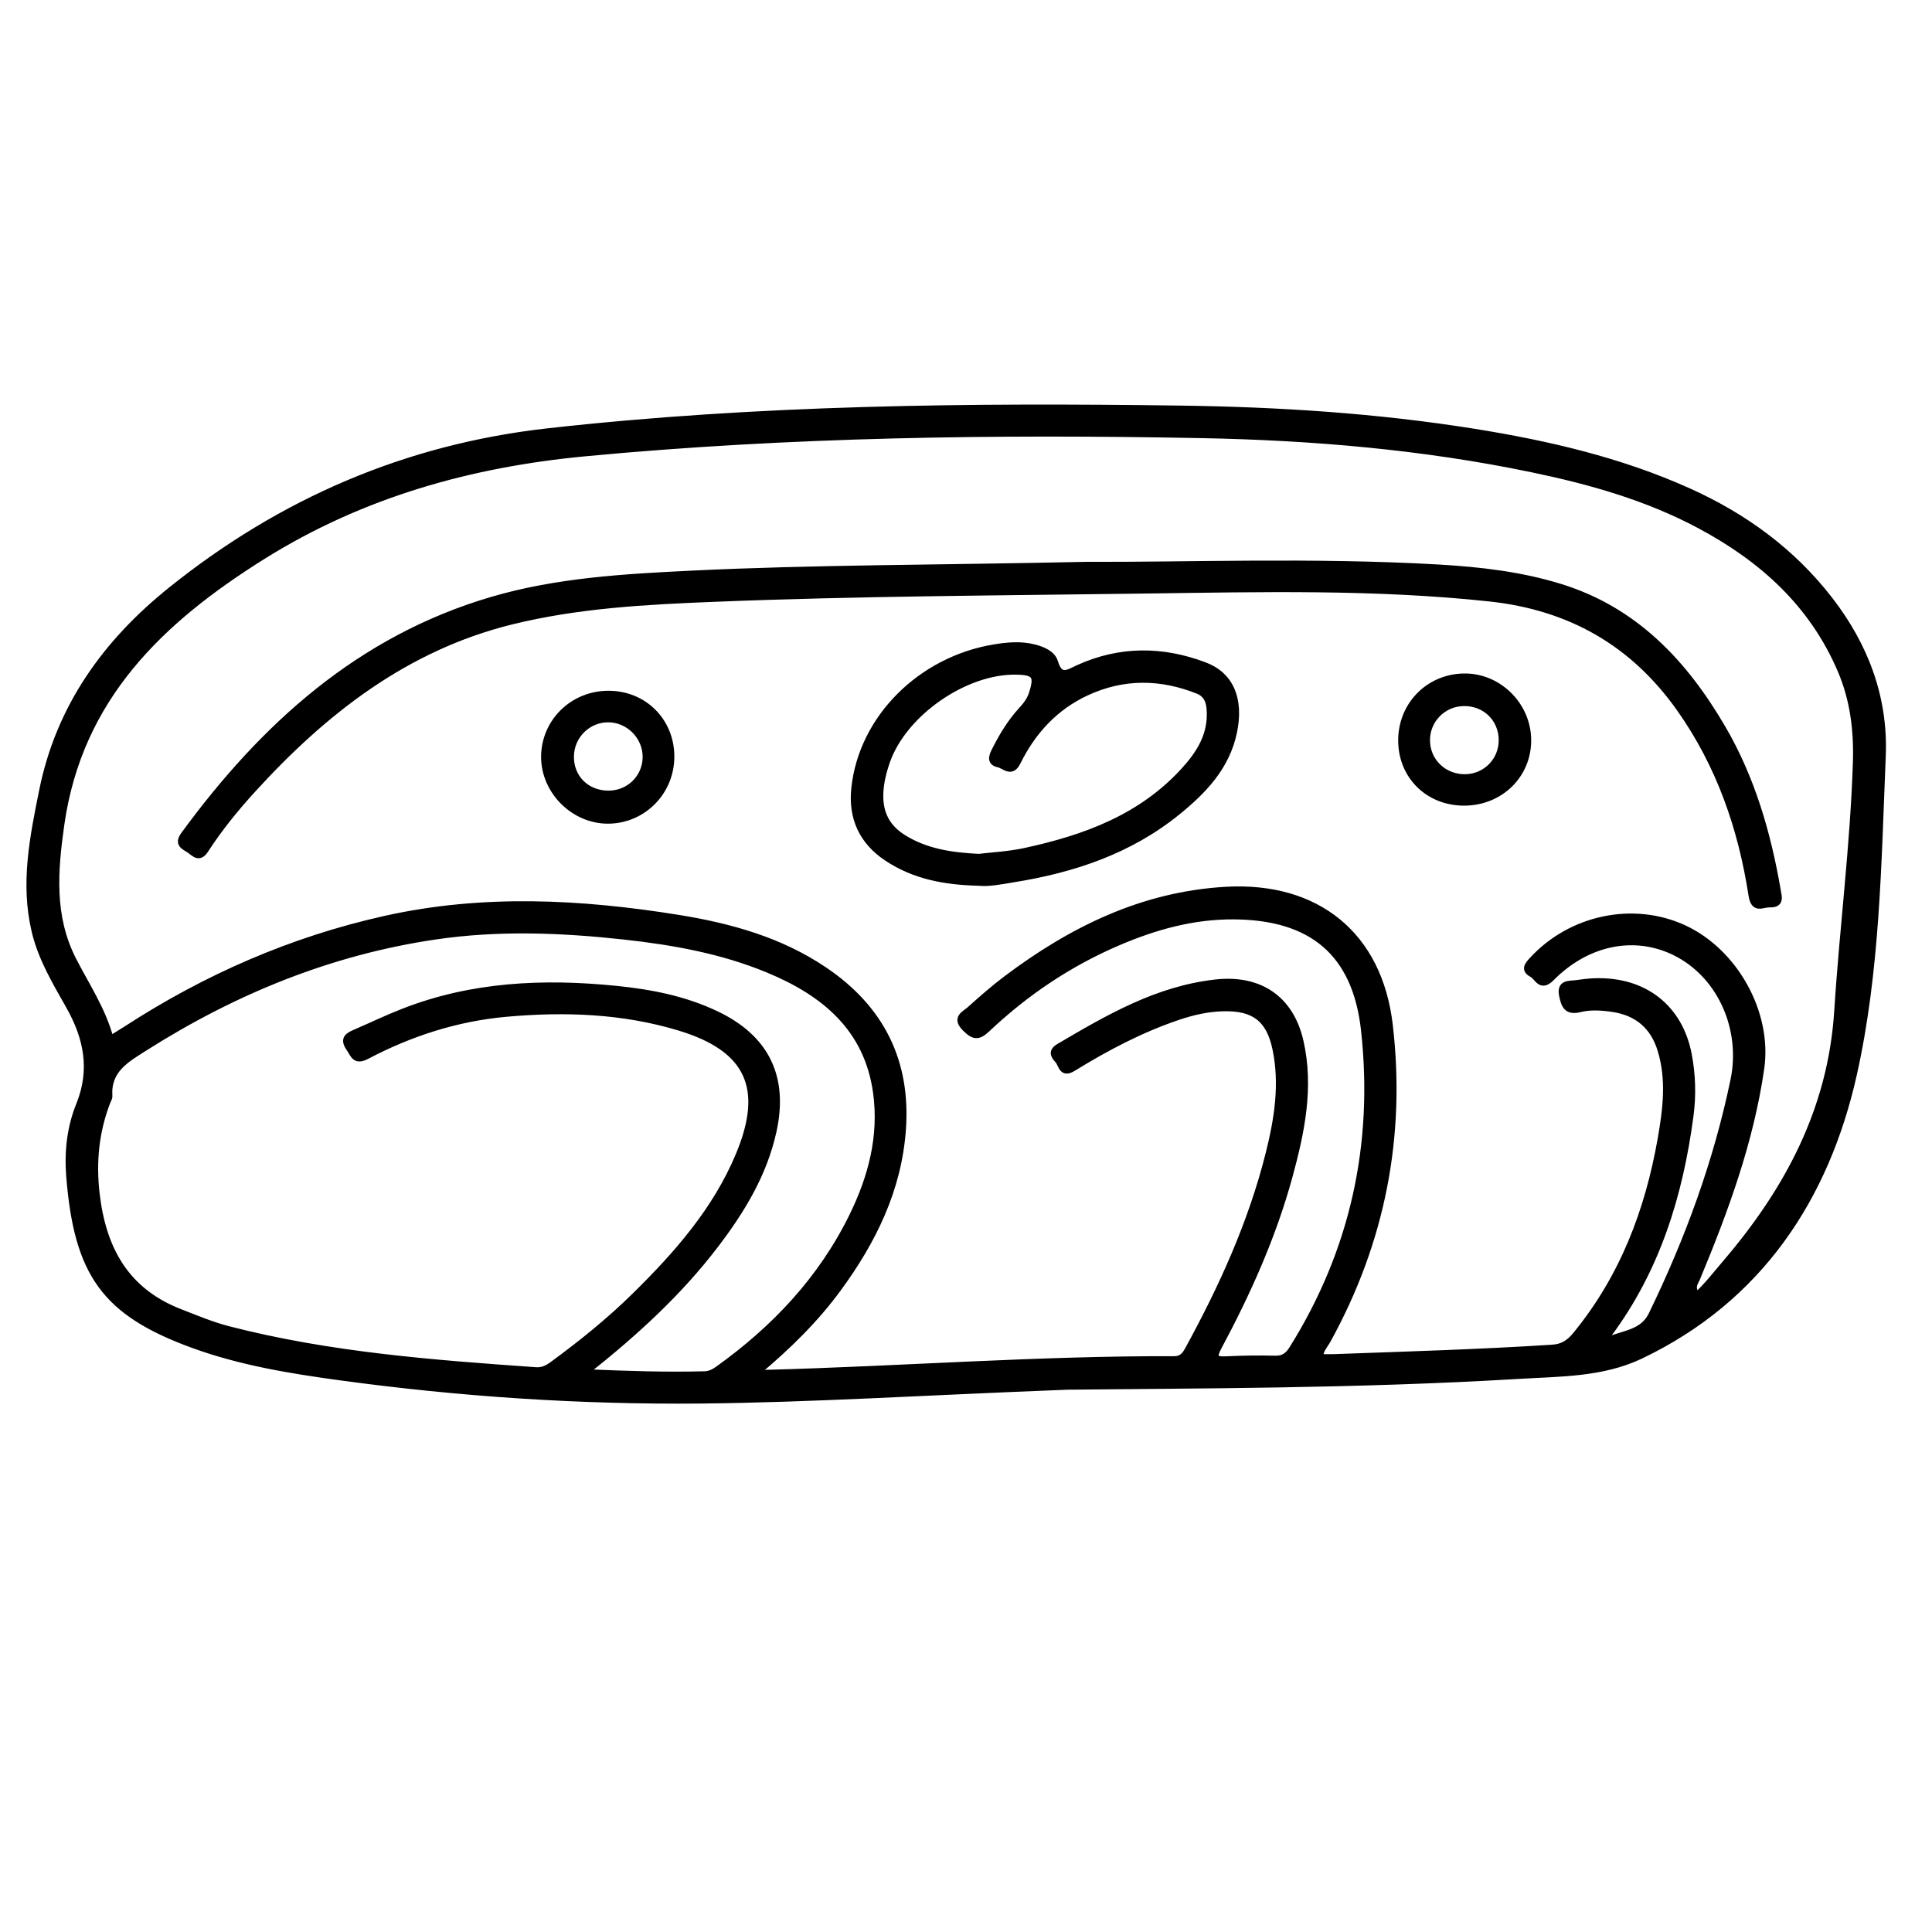 <?xml version="1.0" encoding="utf-8"?>
<!-- Generator: Adobe Illustrator 23.0.0, SVG Export Plug-In . SVG Version: 6.00 Build 0)  -->
<svg version="1.0" xmlns="http://www.w3.org/2000/svg" xmlns:xlink="http://www.w3.org/1999/xlink" x="0px" y="0px"
	 viewBox="0 0 3000 3000" style="enable-background:new 0 0 3000 3000;" xml:space="preserve">
<style type="text/css">
	.st0{stroke:#000000;stroke-width:10;stroke-miterlimit:10;}
</style>
<g id="Layer_1">
</g>
<g id="Layer_2">
	<g>
		<path class="st0" d="M1657.9,2152.9c-227.7,8.8-398.1,19.8-568.9,21.5c-187.8,1.8-374.6-10.6-560.7-36
			c-77.6-10.6-154.7-23.2-228.4-50.1c-137.6-50.1-180-110.7-192.1-262.2c-3-37.9,1.2-75.5,15.4-110.5
			c22.1-54.6,11.8-104.5-15.8-153.3c-21.1-37.4-43.3-74.1-53.4-116.9c-17.4-73.9-2.8-145.5,11.8-217.7
			c26.3-130.2,98.9-230.4,199.9-311.5c171.3-137.5,365.3-221.5,584.9-246.1c326.7-36.6,654.5-39.8,982.6-35.3
			c152.5,2.1,304.5,11.8,455.3,35.9c114.4,18.3,226.9,44.3,333.2,92.1c86.5,38.9,161.3,93.3,219.7,168.9
			c55.1,71.4,85.5,152.2,81.8,242.1c-6.9,165.7-8.8,333.7-45,495c-42.8,190.6-145.7,348-330.8,436.3
			c-59.8,28.5-125.9,27.2-190.1,31.1C2105.3,2151.3,1853,2150.7,1657.9,2152.9z M1175.8,2130.8c8.4,0.9,10.8,1.4,13.1,1.3
			c211.4-5.6,422.5-21.9,634.1-21.2c11.9,0,16.8-6.1,21.7-14.9c53-96.8,98.5-196.8,125.5-304.3c13.5-53.7,22.2-108.2,10.6-163.3
			c-9.8-46.8-34-64.3-81.4-63.1c-24.2,0.6-47.4,5.9-70.2,13.6c-57.7,19.5-111.2,47.7-162.8,79.5c-17.8,11-17.5-5.6-23.7-12.3
			c-6.5-7-10.1-13.7,1.6-20.6c76.4-45,152.9-89.6,243.7-99.6c67.7-7.5,115.9,24.9,131,90.8c16.4,71.6,1.8,141.3-17,210.1
			c-25.4,92.8-64.5,180-109.8,264.6c-8.4,15.7-6.8,20.6,11.6,19.7c25.5-1.3,51.1-1.6,76.6-1c13.1,0.3,20.1-5.6,26.6-16
			c94.8-151.8,130.8-317.6,111.4-494.4c-13.2-120.2-81.5-176.4-202.6-177.1c-63.6-0.4-123,16.3-180.5,41
			c-75.5,32.4-142.9,77.8-202.5,134.1c-13.8,13.1-20.8,12-33.8-0.9c-16.5-16.3-1.2-21.8,7-29.1c18.4-16.5,37-32.9,56.8-47.8
			c101.3-76.2,211.5-130.5,340.7-137.9c141-8.1,237.9,69.6,254.2,209.6c20.2,172.9-11.9,336.5-96.2,489.4c-4.4,8-11.7,15-12.1,26.7
			c7.6,0,14.6,0.2,21.6,0c113.2-4.1,226.5-7.4,339.6-14.7c15.9-1,26.1-7.8,35.9-19.6c73.5-89.4,113-193.2,132.7-305.8
			c8-45.9,13.6-91.7-0.4-137.4c-11.4-37.2-36.8-58.5-75.5-64c-16.8-2.4-33.9-3.5-50,0.5c-19.9,5-24.1-5.2-27.3-20.8
			c-4.1-20,10.4-17.5,21.6-19c9.5-1.3,19-2.6,28.6-2.9c76.8-2.6,131.9,40.6,145.8,113.7c6,31.7,6.9,63.5,2.6,95.3
			c-16.3,122.6-51.8,238-126.7,338.6c-1.2,1.6-1.1,4.1-2.5,9.9c26.5-11.1,55.5-11.6,69.3-39.8c56.7-116.6,101.1-237.5,127.4-364.6
			c16.2-78.4-19.1-158.8-84.5-194.9c-63.7-35.2-140.8-22.2-198.7,36.3c-16.7,16.9-21.1-1.4-29.9-6c-13-6.8-6.6-14.3,0.6-22
			c59.8-64.9,156.2-85.3,234.6-49.4c79.3,36.4,132.8,131.6,120.3,218c-16.4,113.6-55.7,220.5-99.6,326c-2.8,6.7-9.3,12.8-0.5,26.6
			c16.5-15,30-32.8,44.6-49.8c97.1-113.4,164.5-239.1,174.2-392.1c8.2-128.9,24.9-257.3,29-386.6c1.5-49.2-4.3-96.9-23.9-142.7
			c-44.2-103.4-122.7-173.5-219.4-225c-81.5-43.5-169.9-68.4-259.9-87.1c-169.3-35.2-340.7-49.8-513.4-53.1
			c-319.4-6.1-638.3-1.9-956.7,28.2c-179,16.9-347,64-500.7,160C250,962.5,123,1082.8,94.9,1280.2c-10.3,72.5-15.8,142.9,18.6,210.3
			c20.5,40.1,46,77.6,58,123c9.4-5.9,16.9-10.4,24.2-15.1c124.2-80.7,257.8-139.1,402.8-171.4c151.4-33.7,302.9-25.8,454.3-1.5
			c80.8,13,159.1,34.7,227.9,81.4c87.3,59.2,128.6,141.2,121,247c-6.7,93.2-46.1,173.1-100.3,247
			C1266.4,2048.6,1224.6,2089.9,1175.8,2130.8z M908.6,2131.1c66.2,2.8,125.8,4.8,185.5,3.2c7.4-0.2,13.8-3.1,19.9-7.4
			c88.4-63.1,161.3-140.1,209.5-238.3c29.7-60.5,46.5-124.3,37.2-192.1c-13.8-100.1-80.9-155-168.2-191.1
			c-71.3-29.5-146.5-43-222.7-51.4c-97.8-10.7-195.7-14.6-293.5-0.2c-163.5,24-312.8,85.1-451.9,173.3
			c-28.7,18.2-57.6,34.4-54.9,74.9c0.2,2.9-1.9,6-3.1,9c-17.7,46.1-22.4,92.9-16.7,142.6c10,86.2,45.7,151.4,130.1,184.1
			c24.5,9.5,48.8,19.8,74.3,26.4c156.8,40.5,317.3,52.6,478,63.9c10.4,0.7,18.2-3.3,26.2-9.2c45.1-33.1,88.6-68.1,128.4-107.4
			c65.1-64.1,125.1-132.4,160.8-218.1c43.3-103.8,15.2-165.2-91.9-197.7c-88.2-26.8-179.1-29.9-270.1-21.7
			c-76.2,6.9-148.3,30.1-215.9,65.7c-18.5,9.7-20.3-2-27.4-12.3c-10-14.5-1.5-19.2,9.8-24c24.9-10.7,49.3-22.5,74.5-32.3
			c106.4-41.6,217.1-46.5,329.2-35.3c54.1,5.4,107.2,15.6,156.9,39.4c76.7,36.7,106.4,97.1,88.4,180.3
			c-14.5,67.1-49.2,124.1-90.1,177.7C1054.5,2007.1,986.4,2069.5,908.6,2131.1z"/>
		<path class="st0" d="M1687.2,877.4c154.5,0.8,350.8-7.1,547,4.2c63.8,3.7,127.2,11,188.6,30c116.1,35.9,192.8,117.9,251.9,219.1
			c45.6,78.1,70.3,163.7,85.5,252.3c1.7,9.7,5.7,21.6-12.2,21c-11.6-0.4-24.2,10.2-27.9-13.8c-16.1-104.4-49.9-202.2-111.5-289.5
			c-72.6-102.8-171.1-158.5-296-171.8c-176.7-18.9-353.9-14.7-530.9-12.3c-224.2,3.1-448.5,3.9-672.6,12.9
			c-106,4.2-212.1,9.8-315.6,35.4c-163.6,40.6-289.9,139.3-400.9,260.9c-26.9,29.5-52.1,60.5-73.8,94c-9.8,15-17.1,4.9-24.8-0.2
			c-7.9-5.3-18.9-8.9-8.4-23.3c123.5-168.7,272.7-304,478-364.5c100.9-29.7,205.6-35.6,310-40.7
			C1264,881.8,1454.7,882.5,1687.2,877.4z"/>
		<path class="st0" d="M1520.5,1370.4c-54.8-1.2-101.2-10.6-142.6-37.9c-39.2-25.8-55.8-62.7-51-108.4
			c11.5-108.7,102.4-199.5,216.9-218.5c20.7-3.4,41.1-5.3,61.7-0.1c13.8,3.5,28.5,9.7,32.3,22.3c8.2,27.3,21.1,16.6,37.1,9.4
			c64.4-29.1,130.1-28.7,195.5-4c40.7,15.3,56,52.9,45.4,103.6c-11.3,54.3-47.5,91.6-88.1,124.4c-73.9,59.8-161.2,89-253.8,103.8
			C1554.3,1368.3,1534.5,1372.1,1520.5,1370.4z M1519.9,1330.9c20.2-2.5,45.8-3.7,70.7-9c94.1-20.2,182.4-52.5,249.2-126.6
			c21.8-24.2,38.9-50.8,39.1-84.9c0.1-15.5-1.7-31.3-18.8-38c-58-23.1-116-23.7-173.1,2.8c-48.9,22.7-83.6,60.6-107.1,108.3
			c-9.5,19.1-20.1,5-29.6,3c-11.5-2.4-11.1-9.9-6.1-19.8c11.5-22.9,24.4-44.8,41.8-63.7c7-7.7,13.3-15.5,16.6-25.8
			c9-27.9,4.9-34.1-24.7-34.6c-79.3-1.5-174.7,64.7-200.8,139.5c-5.8,16.6-10,33.5-10.5,51.3c-0.8,29.7,10.8,52,36.4,67.8
			C1437.2,1322.4,1475.2,1328.7,1519.9,1330.9z"/>
		<path class="st0" d="M944.9,1077.6c54.7,0,96.8,41.7,97.2,96.4c0.5,54.9-43,99.5-97.4,100c-53.4,0.5-99.6-45.4-99.5-98.9
			C845.5,1120.8,889.5,1077.6,944.9,1077.6z M944.6,1232.7c32.1,0.1,57.8-24.8,58.3-56.6c0.5-32.2-26.4-59.6-58.7-59.5
			c-31.6,0.1-57.4,25.7-58,57.5C885.5,1207.5,910.5,1232.6,944.6,1232.7z"/>
		<path class="st0" d="M2274.4,1246c-55.4,0.5-97.4-39.9-98.3-94.5c-0.9-55.5,41.2-99.4,96.3-100.7c53.6-1.3,99.5,43.4,100.2,97.5
			C2373.4,1202.7,2330.3,1245.5,2274.4,1246z M2332.2,1149c-0.2-33.2-26.1-58.3-59.7-57.6c-31.8,0.6-57.2,26.5-57,58.2
			c0.1,32.8,26.6,58.1,59.9,57.6C2307.4,1206.6,2332.4,1181,2332.2,1149z"/>
	</g>
</g>
</svg>
